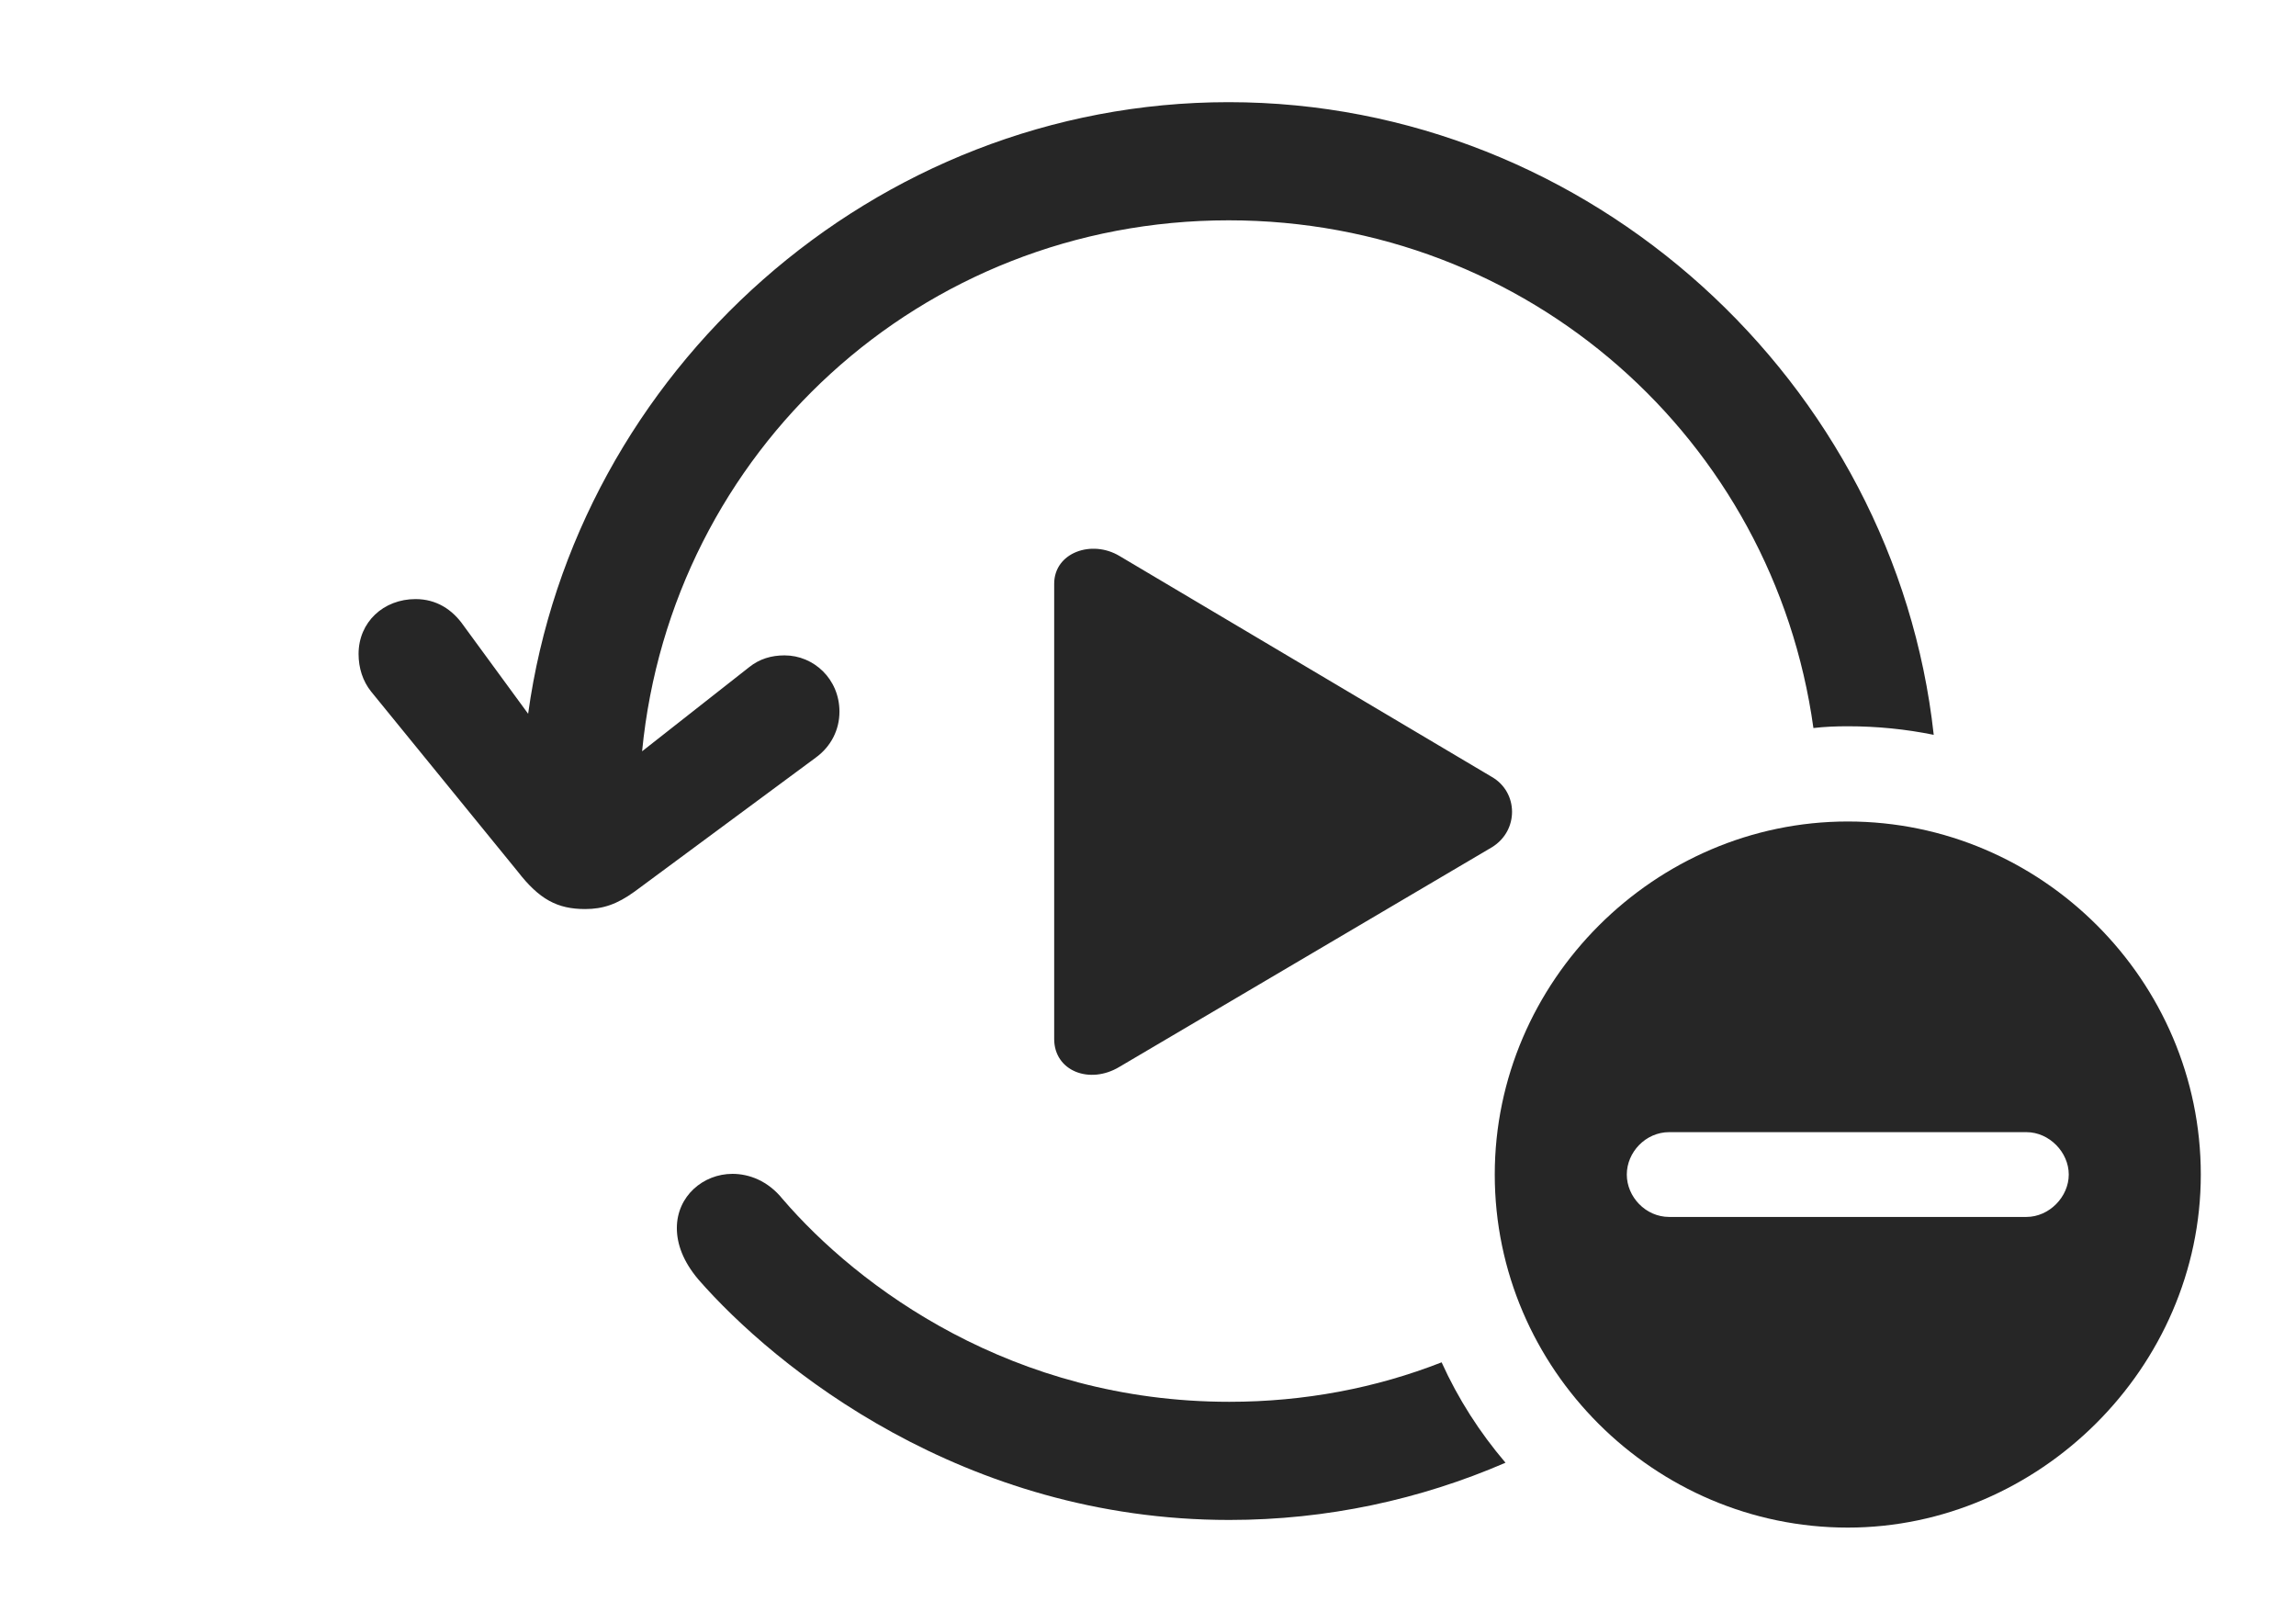 <?xml version="1.0" encoding="UTF-8"?>
<!--Generator: Apple Native CoreSVG 232.5-->
<!DOCTYPE svg
PUBLIC "-//W3C//DTD SVG 1.1//EN"
       "http://www.w3.org/Graphics/SVG/1.1/DTD/svg11.dtd">
<svg version="1.1" xmlns="http://www.w3.org/2000/svg" xmlns:xlink="http://www.w3.org/1999/xlink" width="161.328" height="114.014">
 <g>
  <rect height="114.014" opacity="0" width="161.328" x="0" y="0"/>
  <path d="M54.98 84.228C60.303 90.43 71.143 98.486 86.377 98.486C91.65 98.486 96.685 97.52 101.295 95.713C102.455 98.28 103.977 100.647 105.784 102.766C99.805 105.353 93.24 106.787 86.377 106.787C67.676 106.787 54.443 96.045 49.072 89.893C47.998 88.623 47.559 87.402 47.559 86.279C47.559 84.033 49.414 82.471 51.465 82.471C52.637 82.471 53.955 82.959 54.98 84.228ZM78.662 39.062L104.834 54.59C106.689 55.664 106.738 58.35 104.834 59.522L78.662 74.951C76.562 76.221 74.072 75.244 74.072 72.998L74.072 41.016C74.072 38.818 76.709 37.891 78.662 39.062ZM135.873 51.627C133.919 51.228 131.898 51.025 129.834 51.025C129.02 51.025 128.212 51.057 127.419 51.149C124.616 30.89 107.388 15.479 86.328 15.479C64.697 15.479 47.168 31.738 45.117 52.783L52.637 46.875C53.369 46.289 54.199 46.045 55.127 46.045C57.178 46.045 58.984 47.705 58.984 50C58.984 51.27 58.398 52.441 57.324 53.223L44.58 62.647C43.359 63.525 42.383 63.867 41.113 63.867C39.16 63.867 37.891 63.184 36.377 61.23L26.074 48.584C25.488 47.852 25.195 46.924 25.195 45.947C25.195 43.701 26.953 42.09 29.199 42.09C30.664 42.09 31.787 42.822 32.568 43.945L37.109 50.147C40.43 26.074 61.426 7.178 86.328 7.178C111.72 7.178 133.153 26.84 135.873 51.627Z" fill="#000000" fill-opacity="0.85"/>
  <path d="M154.639 82.519C154.639 96.094 143.262 107.324 129.834 107.324C116.26 107.324 105.029 96.191 105.029 82.519C105.029 68.945 116.26 57.715 129.834 57.715C143.457 57.715 154.639 68.897 154.639 82.519ZM117.285 79.541C115.625 79.541 114.307 80.957 114.307 82.519C114.307 84.082 115.625 85.498 117.285 85.498L142.383 85.498C143.994 85.498 145.361 84.082 145.361 82.519C145.361 80.957 143.994 79.541 142.383 79.541Z" fill="#000000" fill-opacity="0.85"/>
 </g>
</svg>
